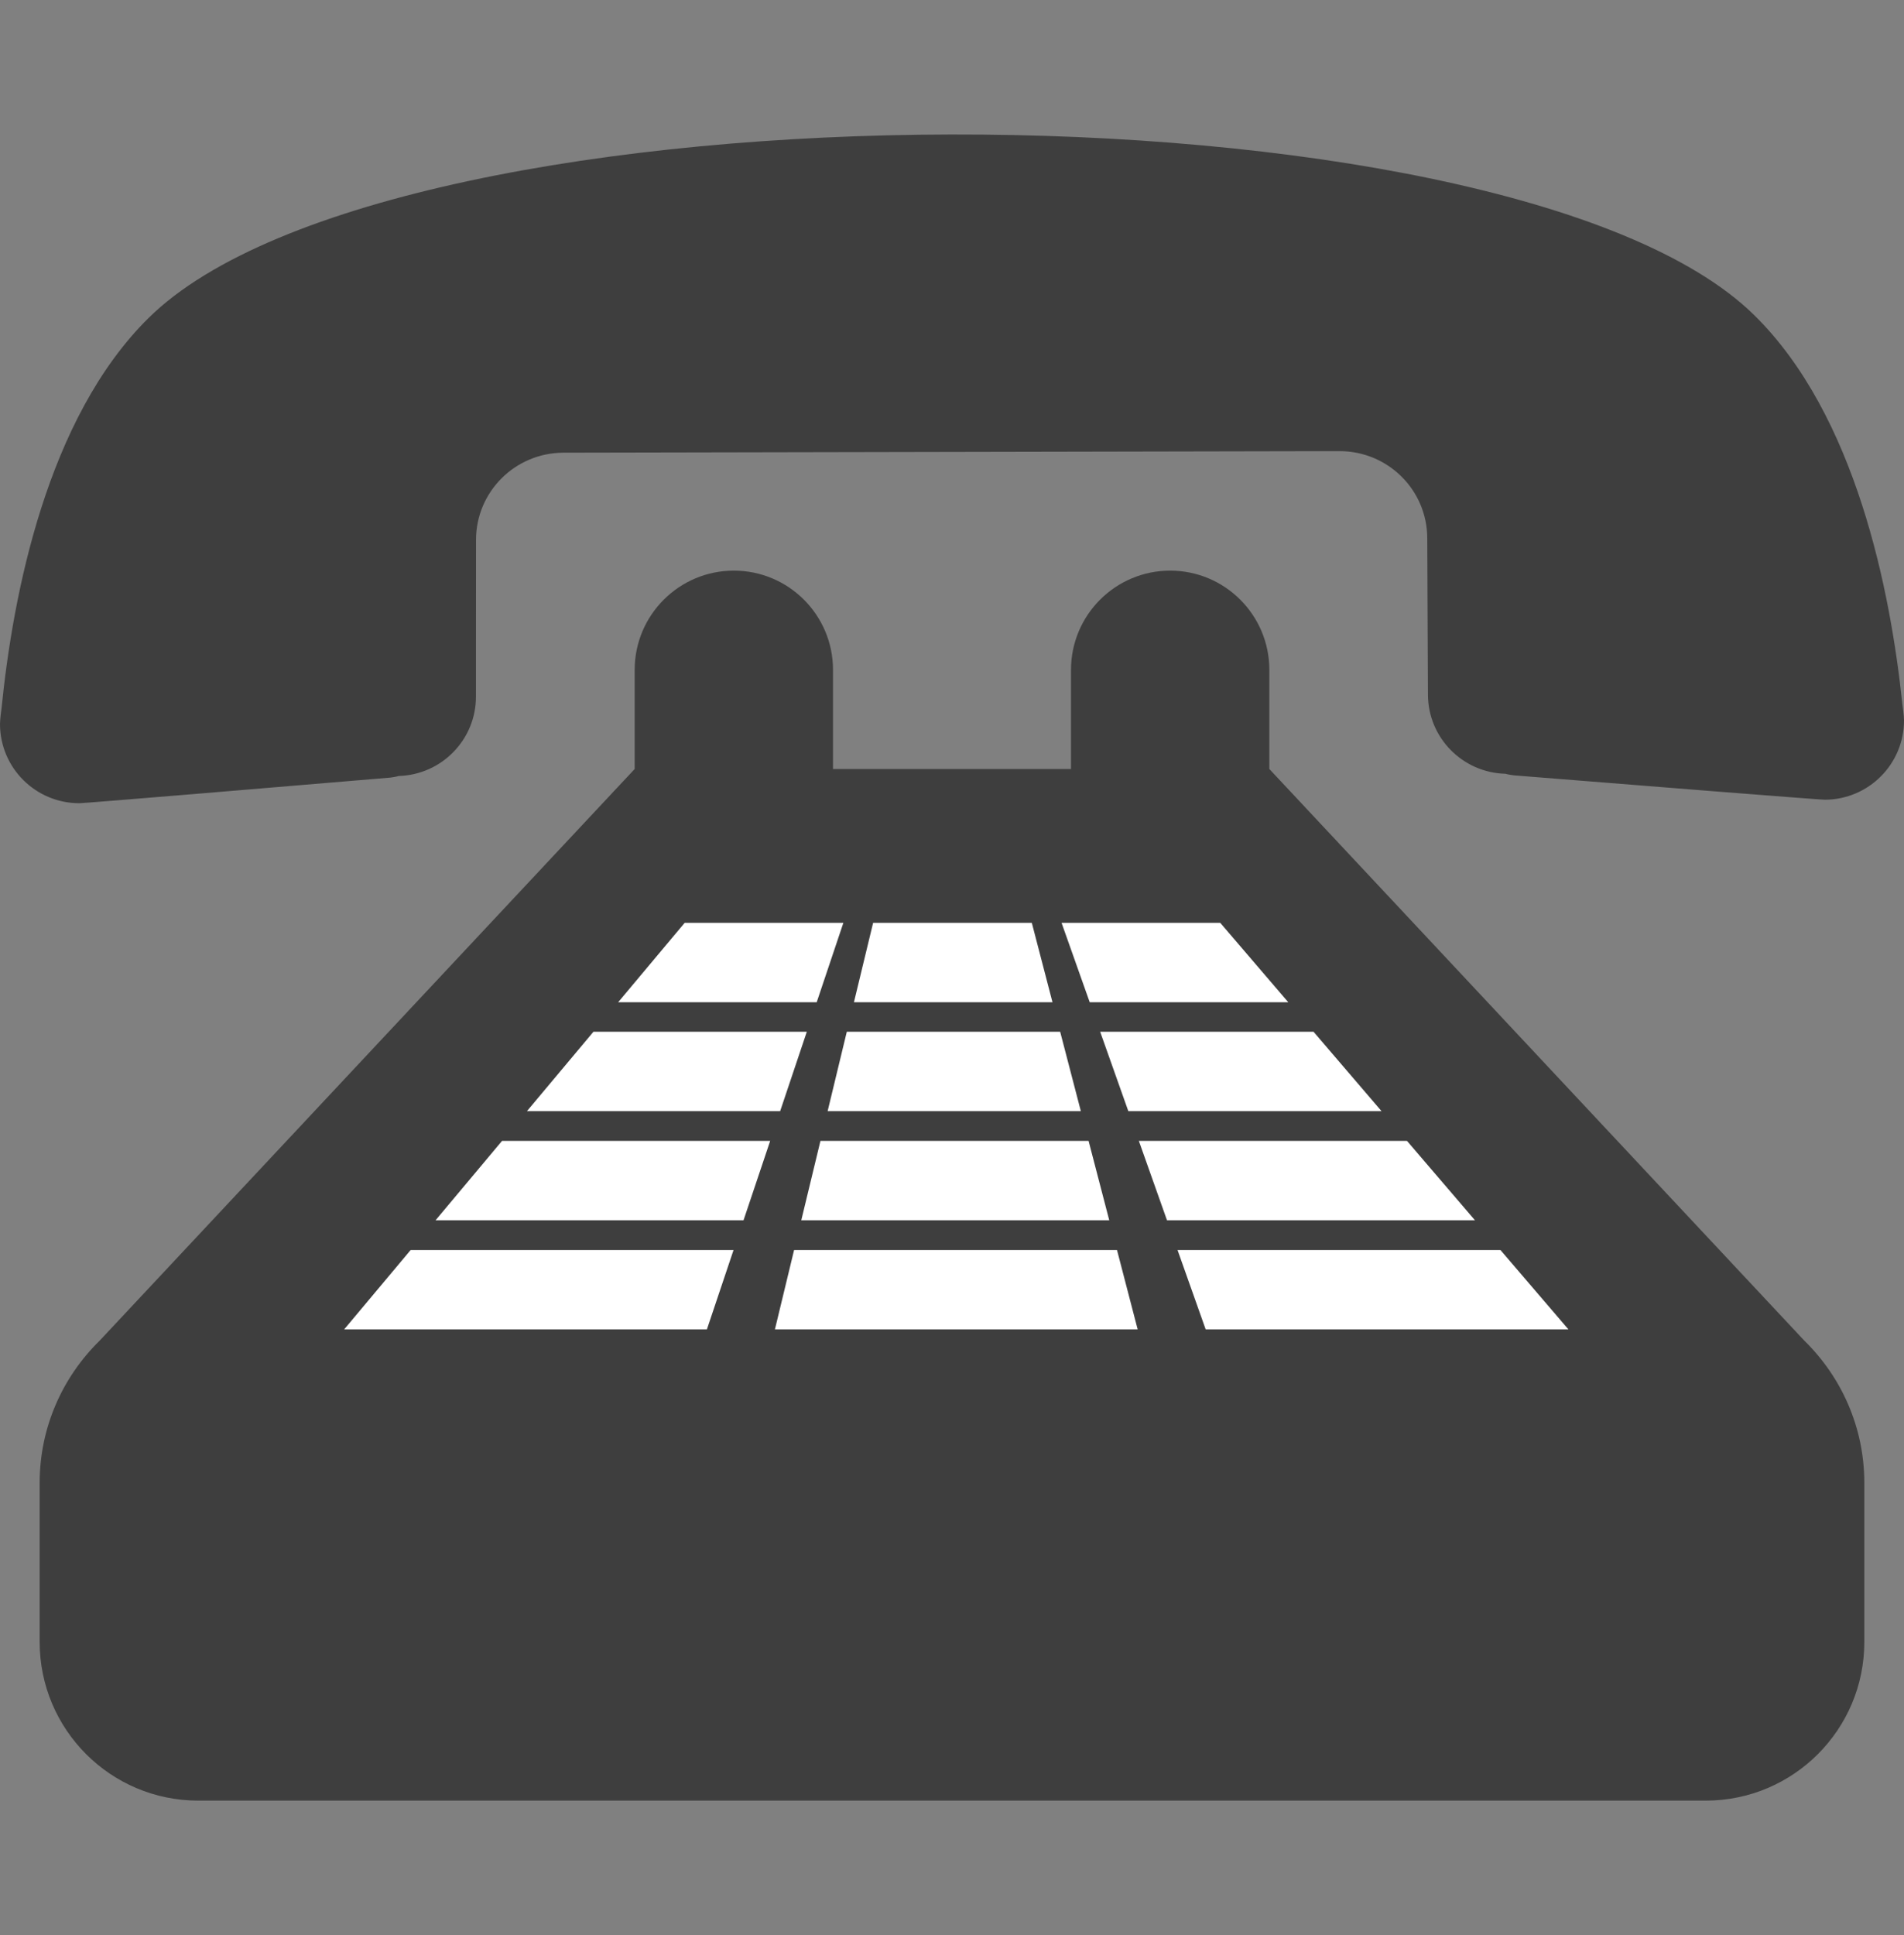 <?xml version="1.0" encoding="utf-8"?>
<!-- Generator: Adobe Illustrator 15.0.0, SVG Export Plug-In . SVG Version: 6.00 Build 0)  -->
<!DOCTYPE svg PUBLIC "-//W3C//DTD SVG 1.1//EN" "http://www.w3.org/Graphics/SVG/1.1/DTD/svg11.dtd">
<svg version="1.1" id="Layer_1" xmlns="http://www.w3.org/2000/svg" xmlns:xlink="http://www.w3.org/1999/xlink" x="0px" y="0px"
	 width="500px" height="508.03px" viewBox="0 0 500 508.03" enable-background="new 0 0 500 508.03" xml:space="preserve">
<rect x="0" y="0" width="500" height="508.03" fill="#808080" stroke="none"/>
<g>
	<path fill="#3E3E3E" d="M473.855,351.995L333.335,201.89v-26.04c0-14.374-11.671-26.041-26.043-26.041
		c-14.374,0-26.041,11.668-26.041,26.041v26.04h-62.5v-26.04c0-14.374-11.668-26.041-26.041-26.041s-26.041,11.668-26.041,26.041
		v26.04L26.142,351.995c-9.684,9.481-15.727,22.707-15.727,37.294v41.771c0,23.021,18.646,41.664,41.667,41.664h395.835
		c23.021,0,41.665-18.644,41.665-41.664v-41.771C489.582,374.701,483.54,361.476,473.855,351.995z"/>
	<path fill="#3E3E3E" d="M249.689,35.308c-89.061,0.179-178.303,16.296-210.632,48.13c-26.822,26.411-35.689,72.99-38.649,102.476
		c0,0-0.41,2.915-0.408,4.168c0.023,11.561,9.415,20.813,20.874,20.79c1.354-0.002,51.45-4.166,81.652-6.726
		c0.727-0.108,1.459-0.212,2.186-0.421c11.25-0.334,20.297-9.521,20.274-20.872l0.019-41.044
		c-0.026-12.707,10.27-22.938,22.979-22.964l203.745-0.408c12.711-0.025,23.049,10.163,23.076,22.872l0.182,41.043
		c0.022,11.353,9.105,20.502,20.355,20.791c0.723,0.207,1.455,0.308,2.191,0.412c30.213,2.438,80.326,6.402,81.674,6.398
		c11.455-0.022,20.816-9.313,20.794-20.873c-0.004-1.254-0.425-4.165-0.425-4.165c-3.082-29.475-12.123-76.018-39.053-102.321
		C428.056,50.89,338.75,35.13,249.689,35.308z"/>
	<g>
		<polygon fill="#FFFFFF" points="214.474,263.114 162.337,263.114 179.794,242.278 221.47,242.278 		"/>
		<polygon fill="#FFFFFF" points="276.386,263.114 224.25,263.114 229.284,242.278 270.96,242.278 		"/>
		<polygon fill="#FFFFFF" points="338.299,263.114 286.162,263.114 278.773,242.278 320.448,242.278 		"/>
		<polygon fill="#FFFFFF" points="204.875,291.704 138.386,291.704 155.842,270.867 211.871,270.867 		"/>
		<polygon fill="#FFFFFF" points="283.832,291.704 217.342,291.704 222.376,270.867 278.404,270.867 		"/>
		<polygon fill="#FFFFFF" points="362.789,291.704 296.299,291.704 288.91,270.867 344.94,270.867 		"/>
		<polygon fill="#FFFFFF" points="195.256,320.357 114.382,320.357 131.839,299.519 202.252,299.519 		"/>
		<polygon fill="#FFFFFF" points="291.294,320.357 210.42,320.357 215.455,299.519 285.866,299.519 		"/>
		<polygon fill="#FFFFFF" points="387.331,320.357 306.458,320.357 299.069,299.519 369.481,299.519 		"/>
		<polygon fill="#FFFFFF" points="185.636,349.008 90.378,349.008 107.836,328.171 192.632,328.171 		"/>
		<polygon fill="#FFFFFF" points="298.756,349.008 203.498,349.008 208.532,328.171 293.329,328.171 		"/>
		<polygon fill="#FFFFFF" points="411.874,349.008 316.616,349.008 309.229,328.171 394.025,328.171 		"/>
	</g>
</g>
</svg>
